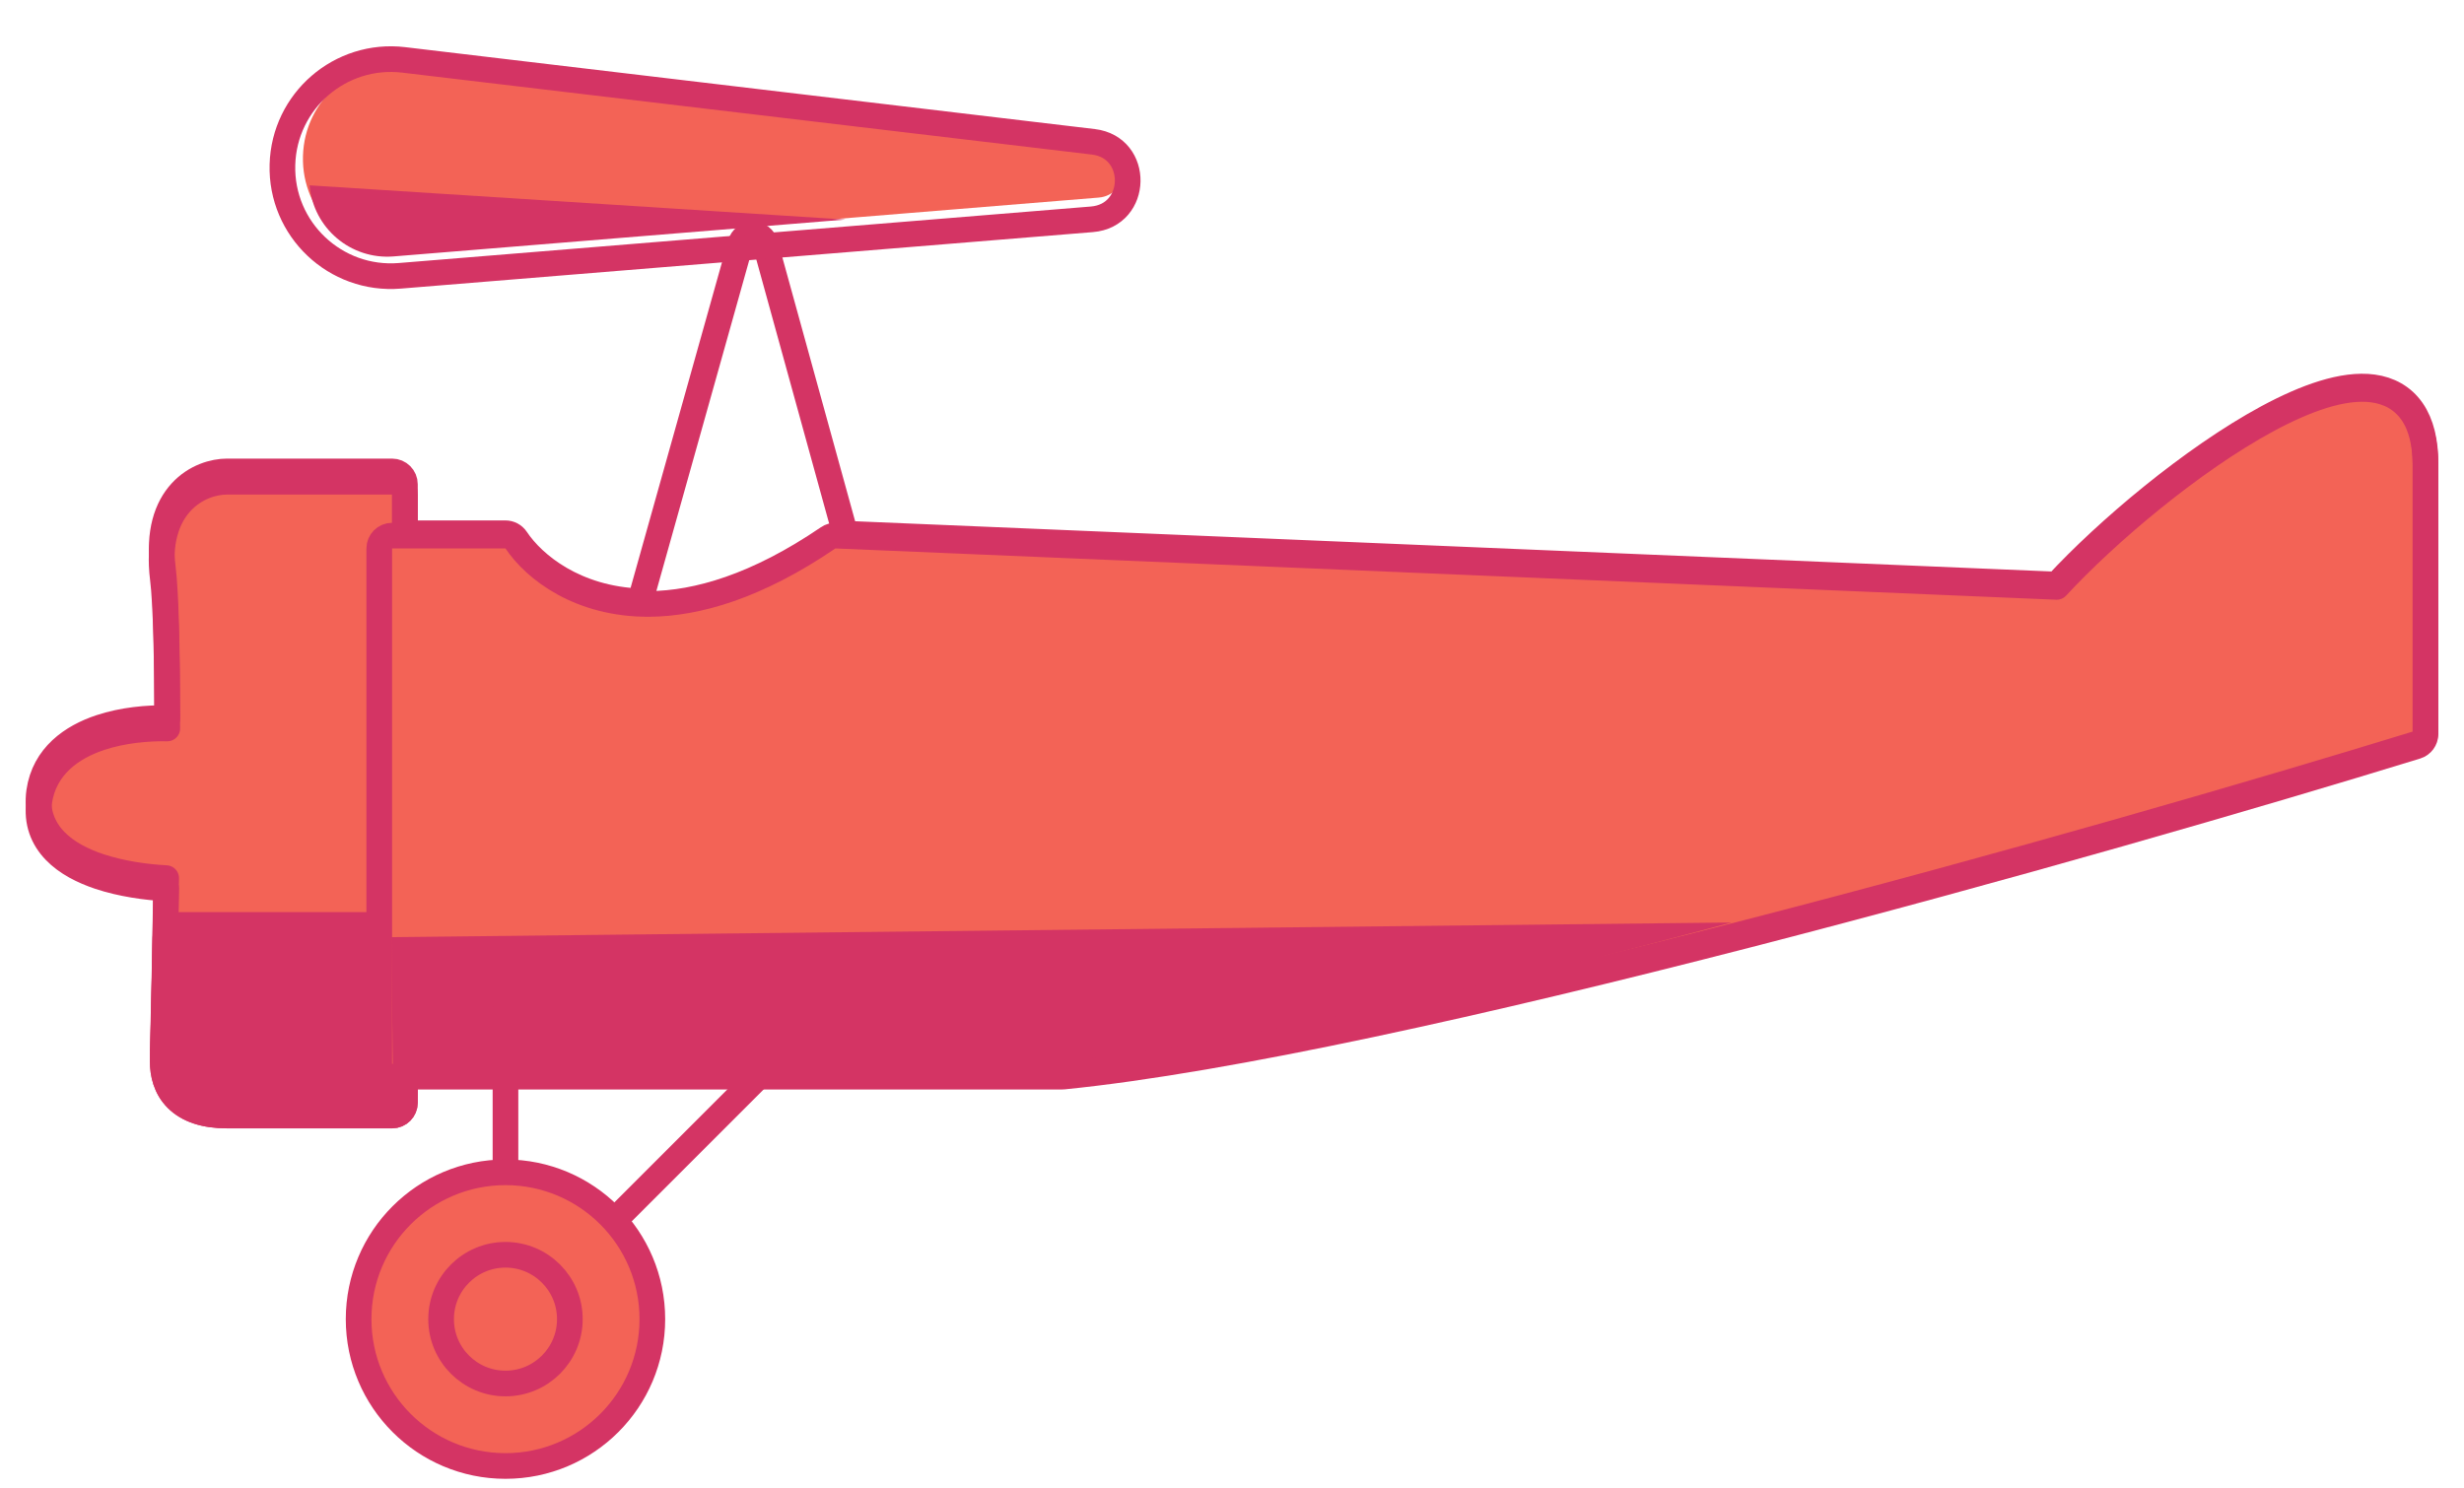 <svg width="48" height="29" viewBox="0 0 48 29" fill="none" xmlns="http://www.w3.org/2000/svg">
<path d="M7.638 9.185C7.776 9.185 7.888 9.297 7.888 9.435V10.439V20.48V21.284C7.888 21.422 7.776 21.534 7.638 21.534H4.425C3.985 21.534 3.659 21.424 3.445 21.209C3.231 20.995 3.171 20.72 3.171 20.48H3.171L3.171 20.474C3.193 19.594 3.219 18.38 3.237 17.109C2.847 17.089 2.366 17.023 1.936 16.88C1.615 16.773 1.299 16.615 1.073 16.381C0.838 16.137 0.707 15.816 0.763 15.424C0.863 14.726 1.405 14.356 1.954 14.173C2.393 14.027 2.876 13.985 3.259 13.992C3.257 12.65 3.232 11.547 3.173 11.072C3.086 10.377 3.245 9.896 3.528 9.587C3.804 9.286 4.167 9.185 4.425 9.185H7.638Z" fill="#F36356" stroke="#D43464" stroke-width="0.5" stroke-linecap="round" stroke-linejoin="round"/>
<path d="M3.171 20.681H3.171L3.171 20.675C3.188 20.019 3.206 19.179 3.222 18.267C3.224 18.131 3.335 18.021 3.472 18.021H7.638C7.776 18.021 7.888 18.133 7.888 18.271V20.681V21.485C7.888 21.623 7.776 21.735 7.638 21.735H4.425C3.985 21.735 3.659 21.624 3.445 21.41C3.231 21.196 3.171 20.921 3.171 20.681Z" fill="#D43464" stroke="#D43464" stroke-width="0.5" stroke-linecap="round" stroke-linejoin="round"/>
<path d="M16.133 10.479C16.177 10.449 16.23 10.434 16.284 10.436L40.066 11.435C41.032 10.389 42.708 8.971 44.17 8.182C44.547 7.978 44.917 7.813 45.26 7.707C45.602 7.602 45.934 7.551 46.231 7.592C46.536 7.634 46.804 7.775 46.989 8.042C47.168 8.3 47.25 8.65 47.25 9.079V14.301C47.25 14.411 47.178 14.508 47.074 14.54C40.987 16.413 27.172 20.331 20.716 20.976C20.708 20.977 20.7 20.977 20.692 20.977H7.638C7.5 20.977 7.388 20.866 7.388 20.727V10.686C7.388 10.548 7.5 10.436 7.638 10.436H9.847C9.93 10.436 10.008 10.478 10.055 10.547C10.412 11.082 11.289 11.778 12.656 11.767C13.578 11.758 14.741 11.428 16.133 10.479Z" fill="#F36356" stroke="#D43464" stroke-width="0.5" stroke-linecap="round" stroke-linejoin="round"/>
<path d="M7.653 20.952L20.706 20.81C23.868 20.459 28.806 19.296 33.73 17.974L7.624 18.259L7.653 20.952Z" fill="#D43464"/>
<path d="M21.4 3.85C22.012 3.8 22.029 2.909 21.419 2.837L7.985 1.241C6.896 1.111 5.931 1.945 5.902 3.041C5.871 4.15 6.811 5.04 7.917 4.95L21.4 3.85Z" fill="#F36356"/>
<path d="M16.469 4.278L7.668 4.996C6.834 5.064 6.102 4.445 6.031 3.611L16.469 4.278Z" fill="#D43464"/>
<path d="M16.072 19.677L11.654 24.095M9.847 19.677V23.292" stroke="#D43464" stroke-width="0.5" stroke-linecap="round" stroke-linejoin="round"/>
<path d="M3.236 17.31C2.846 17.29 2.366 17.224 1.935 17.081C1.614 16.973 1.298 16.816 1.072 16.581C0.837 16.338 0.707 16.017 0.763 15.625C0.863 14.927 1.404 14.556 1.954 14.374C2.392 14.228 2.875 14.186 3.259 14.193C3.256 12.85 3.232 11.748 3.172 11.273C3.085 10.578 3.244 10.096 3.527 9.788C3.804 9.487 4.166 9.386 4.424 9.386H7.638C7.776 9.386 7.888 9.497 7.888 9.636V10.39H9.847C9.93 10.39 10.008 10.431 10.055 10.501C10.395 11.011 11.209 11.668 12.47 11.717L14.426 4.748C14.456 4.64 14.555 4.565 14.667 4.566C14.78 4.566 14.878 4.641 14.908 4.749L16.466 10.398L40.066 11.389C41.032 10.342 42.708 8.924 44.17 8.135C44.547 7.932 44.917 7.766 45.26 7.661C45.602 7.556 45.934 7.505 46.231 7.546C46.536 7.588 46.804 7.728 46.989 7.995C47.168 8.254 47.25 8.604 47.25 9.033V14.255C47.25 14.364 47.178 14.461 47.074 14.493C40.987 16.366 27.172 20.284 20.716 20.93C20.708 20.931 20.7 20.931 20.692 20.931H7.888V21.484C7.888 21.622 7.776 21.734 7.638 21.734H4.424C3.984 21.734 3.658 21.624 3.444 21.41C3.23 21.196 3.17 20.921 3.17 20.681H3.17L3.17 20.675C3.193 19.795 3.219 18.581 3.236 17.31Z" stroke="#D43464" stroke-width="0.5" stroke-linecap="round" stroke-linejoin="round"/>
<path d="M21.299 2.763C22.208 2.871 22.183 4.199 21.271 4.273L7.787 5.374C6.533 5.476 5.467 4.467 5.502 3.209C5.536 1.966 6.63 1.02 7.865 1.167L21.299 2.763Z" stroke="#D43464" stroke-width="0.5"/>
<circle r="2.861" transform="matrix(-1 0 0 1 9.847 25.702)" fill="#F36356" stroke="#D43464" stroke-width="0.5"/>
<circle r="1.254" transform="matrix(-1 0 0 1 9.847 25.702)" fill="#F36356" stroke="#D43464" stroke-width="0.5"/>
</svg>
